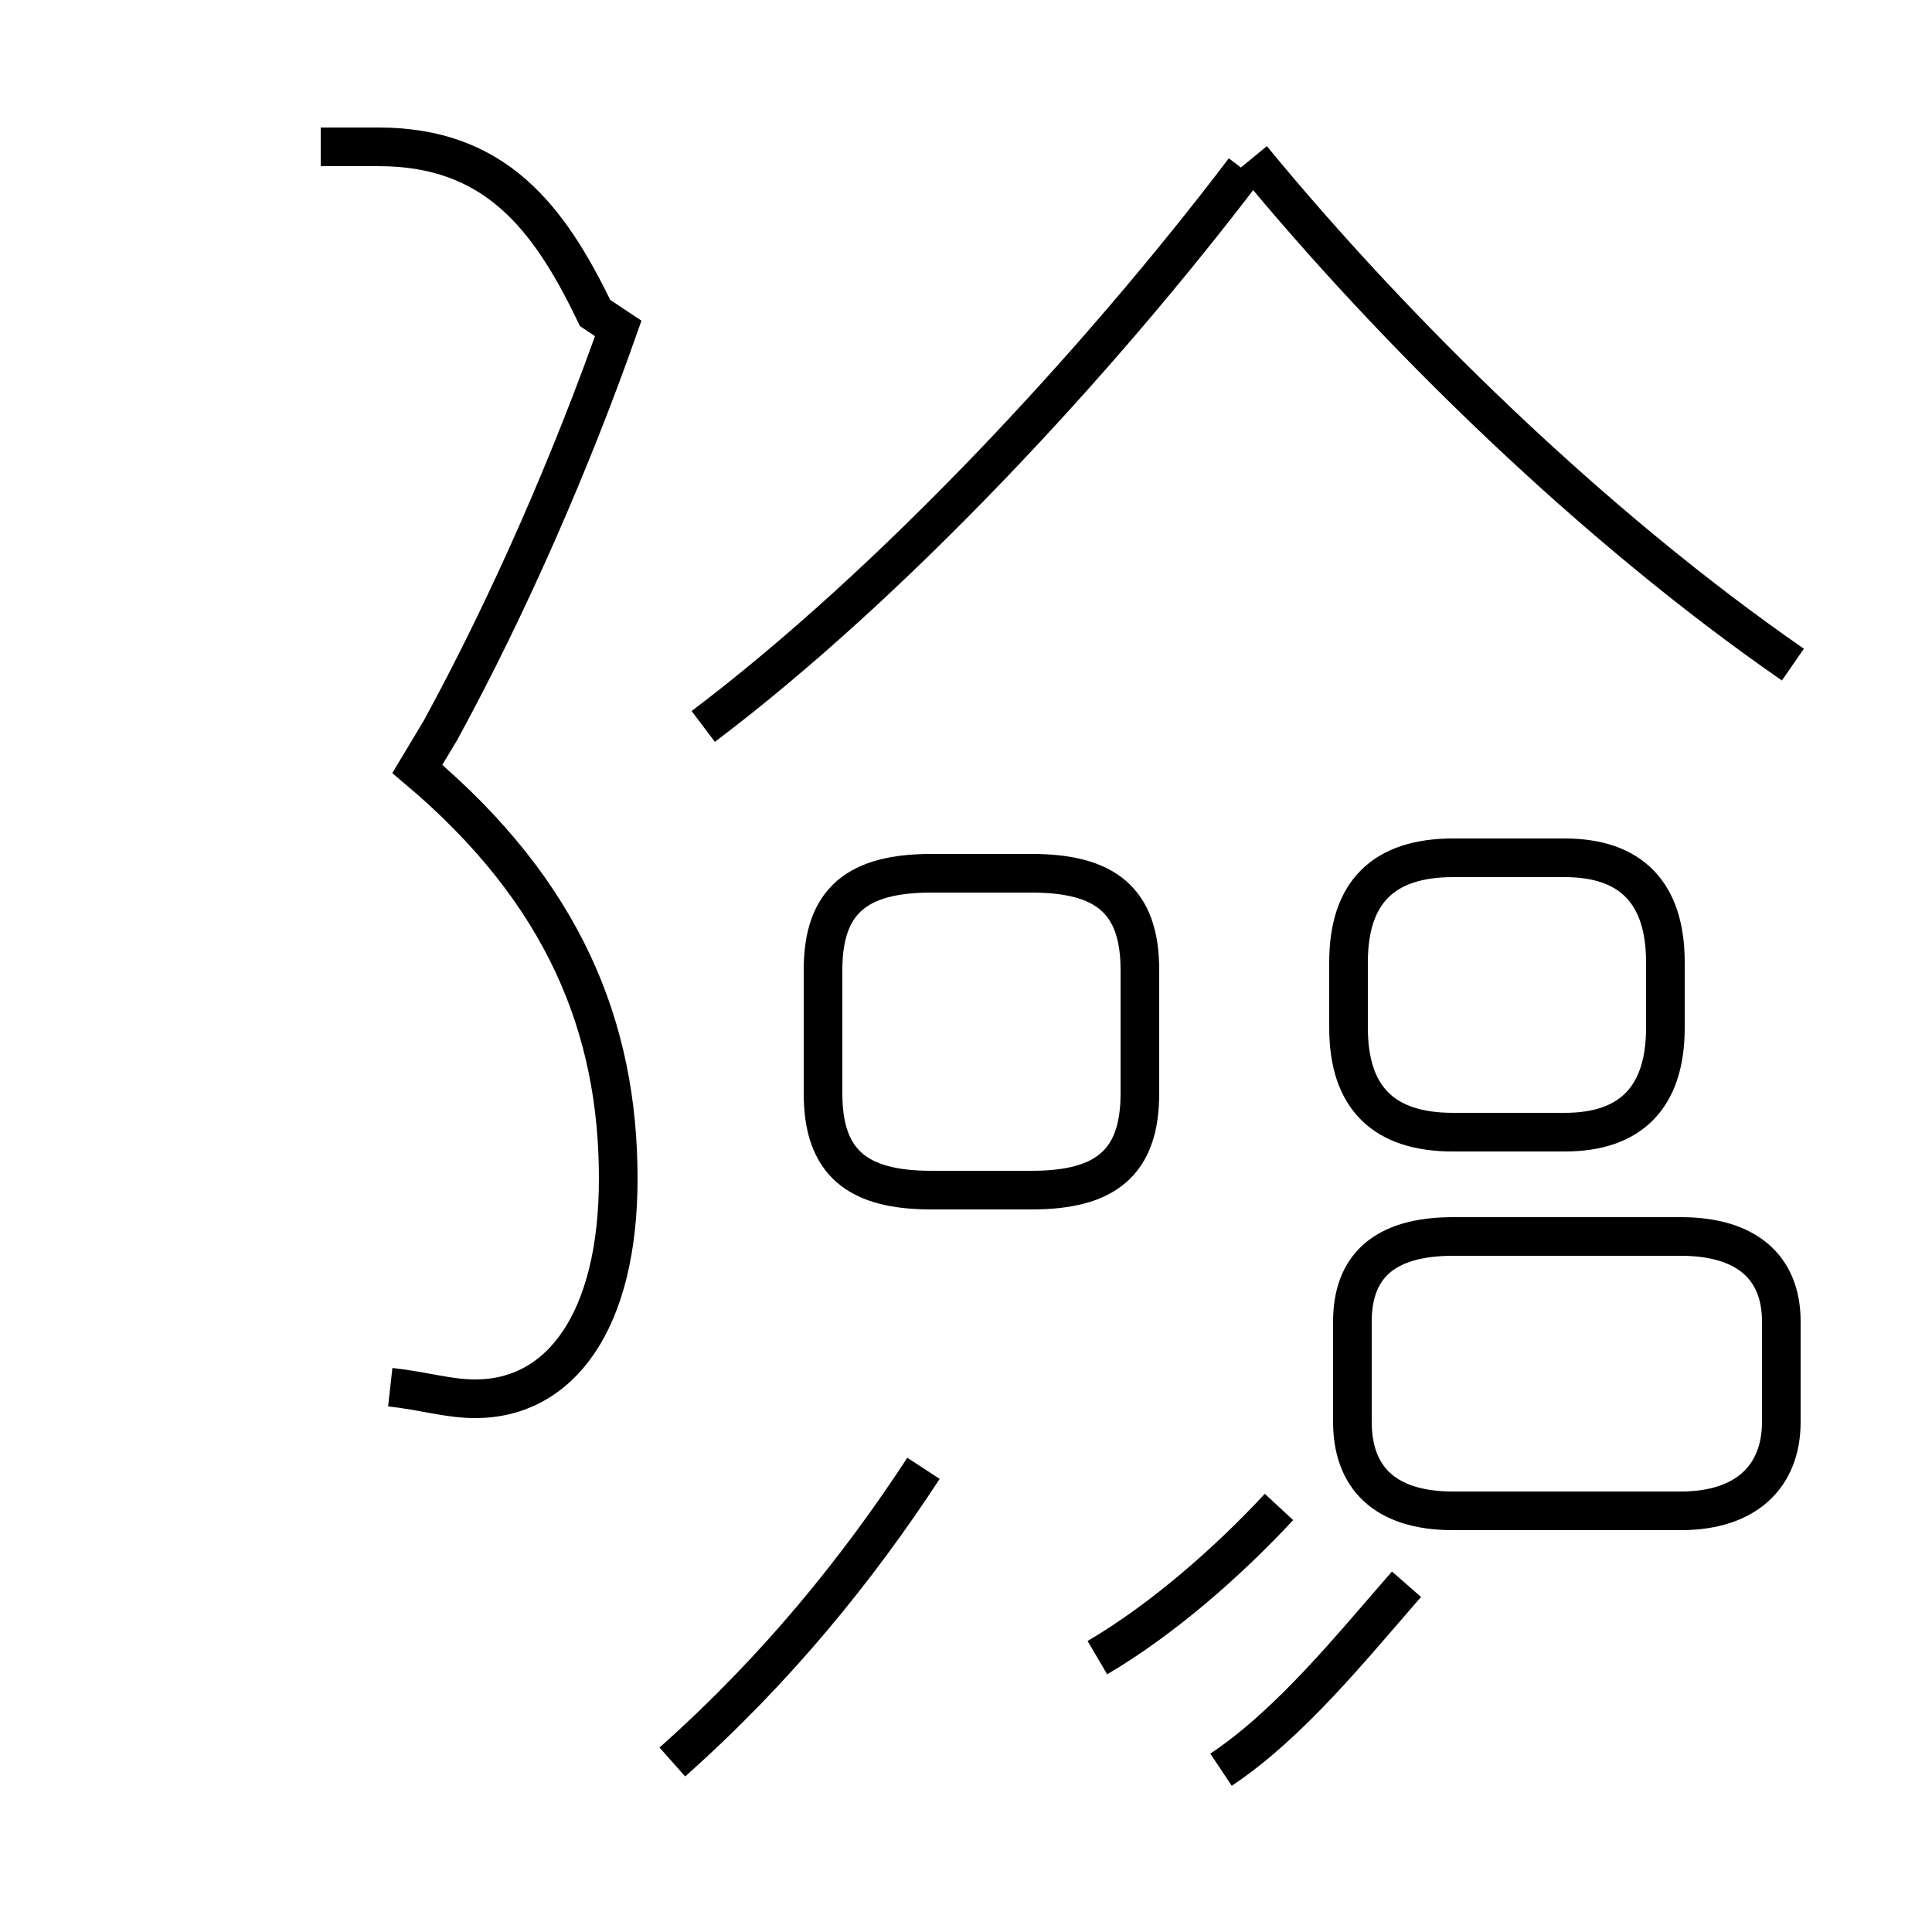 <?xml version='1.0' encoding='utf8'?>
<svg viewBox="0.0 -44.0 50.0 50.0" version="1.1" xmlns="http://www.w3.org/2000/svg">
<rect x="0.0" y="-44.0" width="50.0" height="50.0" fill="#808080" stroke="none"/>
<rect x="-1000" y="-1000" width="2000" height="2000" stroke="white" fill="white"/>
<g style="fill:none; stroke:#000000;  stroke-width:1">
<path d="M 10.1 8.1 C 11.0 8.0 11.6 7.8 12.3 7.8 C 14.5 7.8 16.0 9.8 16.0 13.5 C 16.0 17.4 14.6 20.9 10.8 24.1 L 11.4 25.1 C 13.2 28.4 14.8 32.1 16.0 35.5 L 15.4 35.9 C 14.2 38.4 12.8 40.2 9.8 40.2 L 8.3 40.2 M 17.4 -1.6 C 20.1 0.8 22.2 3.4 23.9 6.0 M 24.1 13.2 L 26.7 13.2 C 28.6 13.2 29.5 13.9 29.5 15.7 L 29.5 18.9 C 29.5 20.7 28.6 21.4 26.7 21.4 L 24.1 21.4 C 22.2 21.4 21.3 20.7 21.3 18.9 L 21.3 15.7 C 21.3 13.9 22.2 13.2 24.1 13.2 Z M 28.4 1.1 C 30.1 2.1 31.8 3.6 33.1 5.0 M 18.2 25.2 C 23.1 28.9 28.4 34.6 32.2 39.6 M 46.4 26.8 C 41.2 30.4 36.1 35.4 32.4 39.9 M 31.6 -1.8 C 33.4 -0.6 35.0 1.4 36.4 3.0 M 37.6 14.7 L 40.5 14.7 C 42.2 14.7 43.1 15.6 43.1 17.4 L 43.1 19.1 C 43.1 20.9 42.2 21.8 40.5 21.8 L 37.6 21.8 C 35.8 21.8 34.9 20.9 34.9 19.1 L 34.9 17.4 C 34.9 15.6 35.8 14.7 37.6 14.7 Z M 43.5 12.0 L 37.6 12.0 C 35.8 12.0 35.0 11.2 35.0 9.8 L 35.0 7.2 C 35.0 5.8 35.8 4.9 37.6 4.9 L 43.5 4.9 C 45.2 4.9 46.1 5.8 46.1 7.2 L 46.1 9.8 C 46.1 11.2 45.2 12.0 43.5 12.0 Z" transform="scale(1, -1)" />
</g>
</svg>
